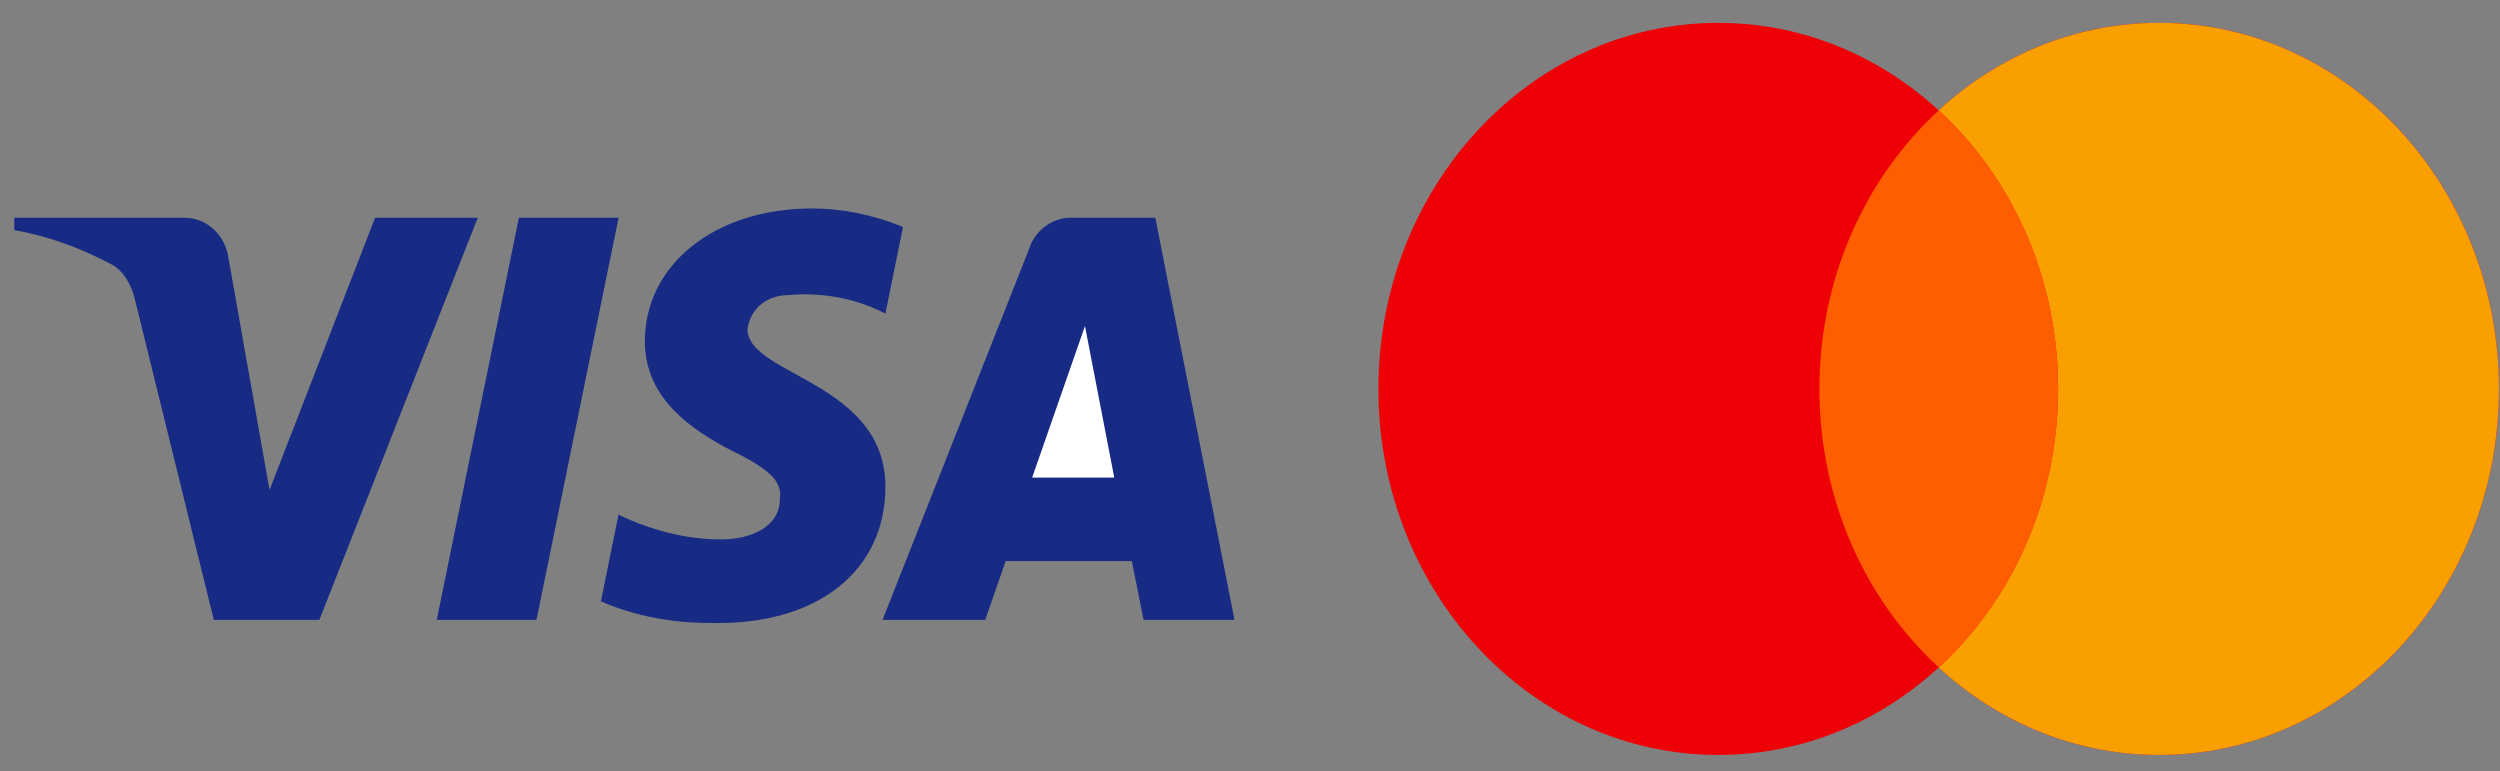 <svg width="94" height="29" viewBox="0 0 94 29" fill="none" xmlns="http://www.w3.org/2000/svg">
<rect x="0" y="0" width="94" height="29" fill="#808080" stroke="none"/>
<path fill-rule="evenodd" clip-rule="evenodd" d="M72.895 25.098C70.663 27.148 67.769 28.386 64.606 28.386C57.549 28.386 51.828 22.224 51.828 14.623C51.828 7.022 57.549 0.86 64.606 0.86C67.769 0.86 70.663 2.098 72.895 4.148C75.126 2.098 78.021 0.86 81.184 0.86C88.241 0.86 93.962 7.022 93.962 14.623C93.962 22.224 88.241 28.386 81.184 28.386C78.021 28.386 75.126 27.148 72.895 25.098Z" fill="#ED0006"/>
<path fill-rule="evenodd" clip-rule="evenodd" d="M72.894 25.098C75.642 22.573 77.384 18.817 77.384 14.623C77.384 10.429 75.642 6.673 72.894 4.148C75.126 2.098 78.02 0.86 81.183 0.86C88.24 0.86 93.961 7.022 93.961 14.623C93.961 22.224 88.24 28.386 81.183 28.386C78.02 28.386 75.126 27.148 72.894 25.098Z" fill="#F9A000"/>
<path fill-rule="evenodd" clip-rule="evenodd" d="M72.899 25.098C75.647 22.573 77.388 18.817 77.388 14.623C77.388 10.429 75.647 6.673 72.899 4.148C70.152 6.673 68.41 10.429 68.41 14.623C68.41 18.817 70.152 22.573 72.899 25.098Z" fill="#FF5E00"/>
<path fill-rule="evenodd" clip-rule="evenodd" d="M12.009 23.306H8.039L5.061 11.212C4.92 10.656 4.62 10.164 4.178 9.933C3.077 9.35 1.863 8.886 0.539 8.653V8.187H6.935C7.818 8.187 8.48 8.886 8.59 9.699L10.135 18.422L14.104 8.187H17.964L12.009 23.306Z" fill="#172B85"/>
<path fill-rule="evenodd" clip-rule="evenodd" d="M20.172 23.306H16.422L19.51 8.187H23.259L20.172 23.306Z" fill="#172B85"/>
<path fill-rule="evenodd" clip-rule="evenodd" d="M28.107 12.376C28.217 11.561 28.88 11.096 29.652 11.096C30.866 10.979 32.188 11.213 33.291 11.793L33.953 8.538C32.85 8.072 31.636 7.838 30.535 7.838C26.895 7.838 24.247 9.933 24.247 12.839C24.247 15.05 26.123 16.211 27.447 16.911C28.88 17.608 29.431 18.074 29.321 18.771C29.321 19.817 28.217 20.283 27.116 20.283C25.792 20.283 24.468 19.934 23.256 19.352L22.594 22.609C23.918 23.189 25.35 23.423 26.674 23.423C30.755 23.538 33.291 21.446 33.291 18.305C33.291 14.351 28.107 14.119 28.107 12.376Z" fill="#172B85"/>
<path fill-rule="evenodd" clip-rule="evenodd" d="M46.417 23.306L43.44 8.187H40.242C39.58 8.187 38.918 8.653 38.697 9.35L33.184 23.306H37.044L37.814 21.097H42.557L42.998 23.306H46.417Z" fill="#172B85"/>
<path fill-rule="evenodd" clip-rule="evenodd" d="M40.795 12.259L41.896 17.957H38.809L40.795 12.259Z" fill="white"/>
</svg>
